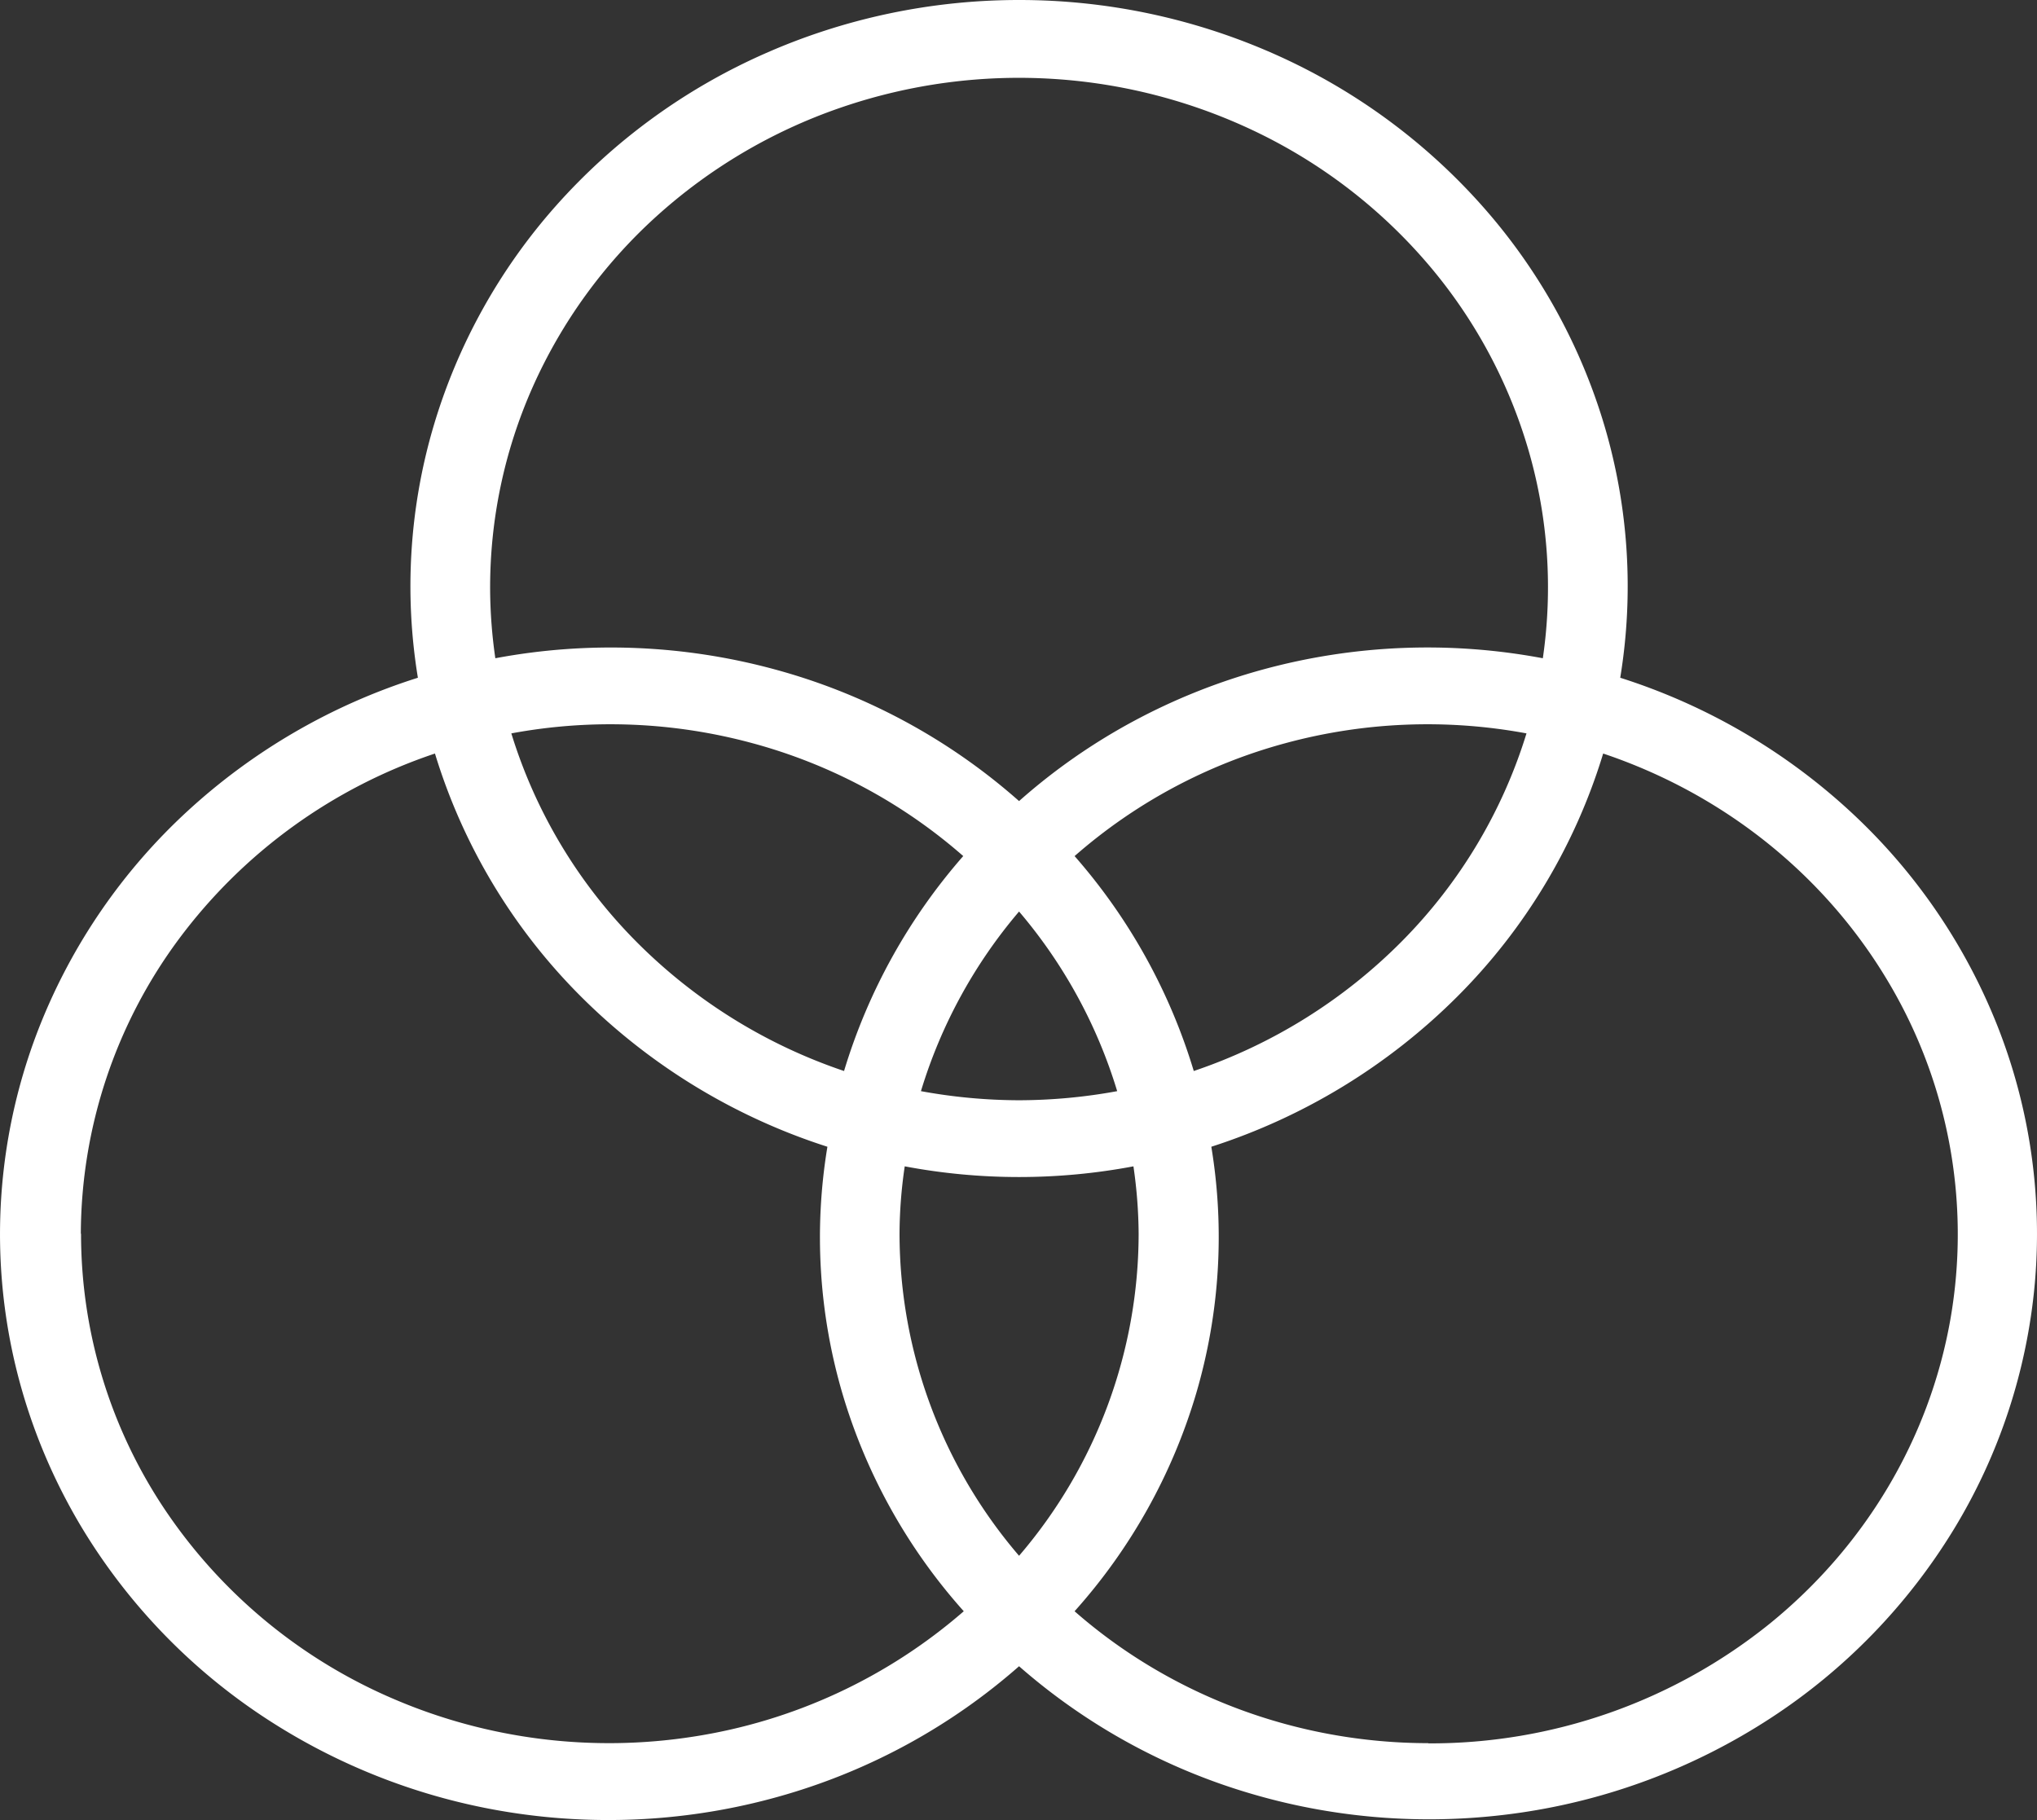 <svg xmlns="http://www.w3.org/2000/svg" width="47" height="42" fill="none"><rect width="100%" height="100%" fill="#333333" stroke="none"/><path fill="#fff" d="M37.384 15.64a13.048 13.048 0 0 0-.356-5.787 13.377 13.377 0 0 0-2.838-5.112 14.005 14.005 0 0 0-4.798-3.499A14.495 14.495 0 0 0 23.513 0c-2.03 0-4.035.424-5.878 1.242a14.005 14.005 0 0 0-4.8 3.499 13.377 13.377 0 0 0-2.837 5.112 13.048 13.048 0 0 0-.356 5.787 14.148 14.148 0 0 0-5.316 3.078 13.493 13.493 0 0 0-3.42 4.984 13.064 13.064 0 0 0-.856 5.917c.176 2.01.817 3.955 1.875 5.695a13.74 13.74 0 0 0 4.24 4.36 14.35 14.35 0 0 0 5.776 2.175c2.07.3 4.183.152 6.186-.436a14.177 14.177 0 0 0 5.386-2.962 14.174 14.174 0 0 0 5.384 2.95c2 .585 4.111.731 6.178.43a14.343 14.343 0 0 0 5.768-2.176 13.733 13.733 0 0 0 4.233-4.356 13.168 13.168 0 0 0 1.874-5.687 13.059 13.059 0 0 0-.852-5.91 13.486 13.486 0 0 0-3.41-4.98 14.14 14.14 0 0 0-5.304-3.082Zm-26.075-2.005a11.385 11.385 0 0 1 .982-4.704 11.762 11.762 0 0 1 2.851-3.935 12.291 12.291 0 0 1 4.247-2.509 12.633 12.633 0 0 1 9.731.623 12.127 12.127 0 0 1 3.865 3.028 11.61 11.61 0 0 1 2.286 4.264 11.34 11.34 0 0 1 .327 4.788 14.413 14.413 0 0 0-6.451.258c-2.1.573-4.03 1.614-5.634 3.038a14.051 14.051 0 0 0-5.634-3.038c-2.1-.572-4.31-.66-6.45-.258a11.445 11.445 0 0 1-.12-1.555Zm14.963 14.833a11.435 11.435 0 0 1-2.759 7.434 11.435 11.435 0 0 1-2.758-7.434c.003-.52.043-1.039.12-1.553 1.742.329 3.534.329 5.277 0 .076.514.116 1.033.12 1.553Zm-2.759-3.078a12.677 12.677 0 0 1-2.264-.21 11.553 11.553 0 0 1 2.264-4.145 11.555 11.555 0 0 1 2.264 4.145 12.67 12.67 0 0 1-2.264.21Zm-4.038-.675a12.294 12.294 0 0 1-4.813-3.005 11.692 11.692 0 0 1-2.864-4.786 12.517 12.517 0 0 1 5.562.226 12.207 12.207 0 0 1 4.865 2.605 13.394 13.394 0 0 0-2.75 4.96Zm5.32-4.96a12.207 12.207 0 0 1 4.864-2.605 12.517 12.517 0 0 1 5.562-.226 11.696 11.696 0 0 1-2.864 4.786 12.297 12.297 0 0 1-4.813 3.005 13.371 13.371 0 0 0-2.75-4.96Zm-22.93 8.713a11.472 11.472 0 0 1 2.257-6.791 12.18 12.18 0 0 1 5.914-4.288 13.466 13.466 0 0 0 3.37 5.609 14.17 14.17 0 0 0 5.685 3.465c-.315 1.9-.197 3.843.346 5.694a13.094 13.094 0 0 0 2.8 5.025 12.38 12.38 0 0 1-6.25 2.895c-2.33.361-4.72.062-6.878-.86a12.071 12.071 0 0 1-5.275-4.337 11.425 11.425 0 0 1-1.964-6.407l-.005-.005Zm31.092 11.758c-3.02-.001-5.93-1.086-8.163-3.044a13.097 13.097 0 0 0 2.805-5.024c.544-1.851.664-3.795.35-5.695a14.17 14.17 0 0 0 5.677-3.467 13.466 13.466 0 0 0 3.364-5.607c2.723.914 5.022 2.728 6.489 5.12A11.385 11.385 0 0 1 45 30.455c-.484 2.739-1.96 5.223-4.166 7.013a12.479 12.479 0 0 1-7.882 2.763l.005-.005Z"/></svg>